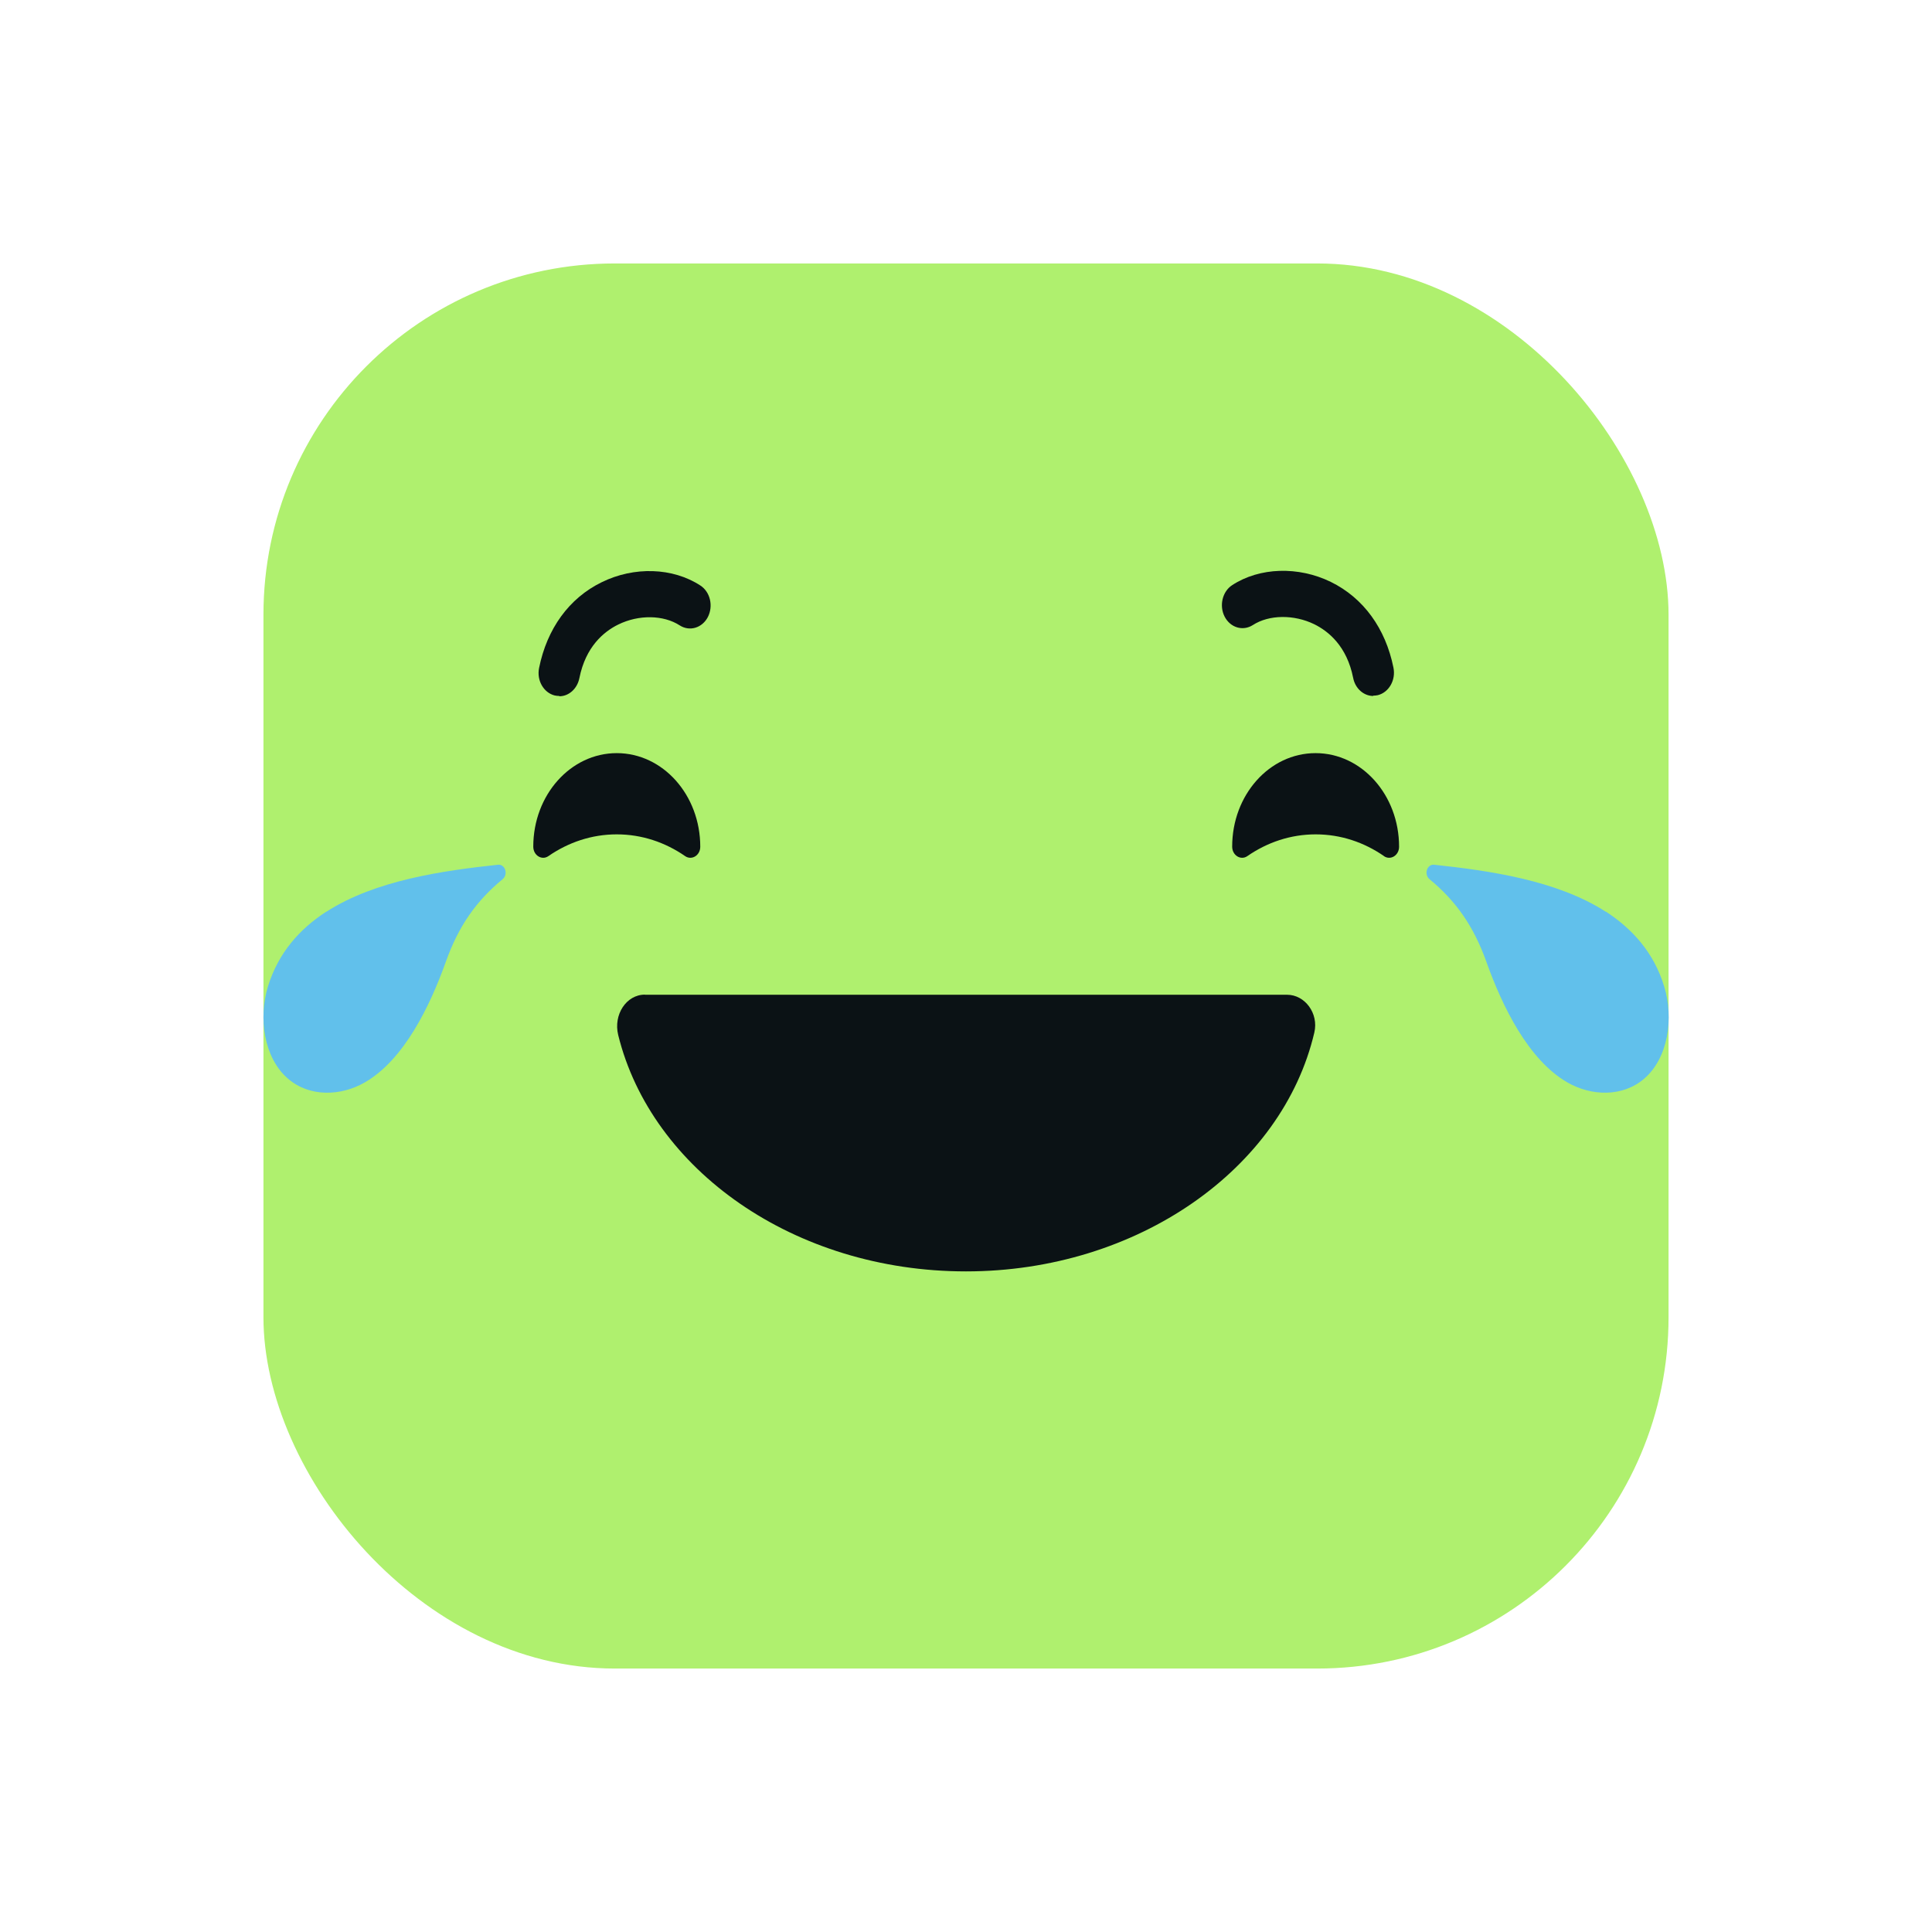 <svg width="44" height="44" viewBox="0 0 44 44" fill="none" xmlns="http://www.w3.org/2000/svg">
<g filter="url(#filter0_d_4610_1023)">
<g clip-path="url(#clip0_4610_1023)">
<g clip-path="url(#clip1_4610_1023)">
<path d="M38 5H6V37H38V5Z" fill="#AFF06E"/>
</g>
</g>
</g>
<path d="M36.572 20.761C37.18 21.156 37.666 21.699 37.898 22.458C38.125 23.188 37.992 24.099 37.443 24.568C36.954 24.988 36.239 24.966 35.694 24.65C34.803 24.136 34.211 22.912 33.852 21.907C33.559 21.085 33.15 20.512 32.559 20.025C32.422 19.913 32.499 19.675 32.665 19.694C33.905 19.828 35.451 20.043 36.572 20.765V20.761Z" fill="#61C0EB"/>
<path d="M7.432 20.762C6.823 21.156 6.341 21.699 6.105 22.458C5.879 23.188 6.012 24.099 6.561 24.568C7.049 24.989 7.764 24.966 8.31 24.65C9.201 24.137 9.793 22.912 10.152 21.908C10.444 21.085 10.853 20.512 11.445 20.025C11.581 19.913 11.505 19.675 11.339 19.694C10.098 19.828 8.549 20.044 7.432 20.765V20.762Z" fill="#61C0EB"/>
<path d="M14.687 22.652C14.262 22.652 13.966 23.11 14.079 23.571C14.834 26.641 18.089 28.955 21.999 28.955C25.909 28.955 29.208 26.615 29.933 23.515C30.036 23.076 29.716 22.655 29.314 22.655H14.687V22.652Z" fill="#0B1215"/>
<path d="M31.517 19.497C31.667 19.601 31.863 19.482 31.863 19.284C31.863 18.105 31.012 17.152 29.961 17.152C28.91 17.152 28.062 18.105 28.062 19.281C28.062 19.482 28.259 19.601 28.408 19.497C28.86 19.184 29.392 19.002 29.964 19.002C30.536 19.002 31.068 19.184 31.52 19.497H31.517Z" fill="#0B1215"/>
<path d="M15.603 19.497C15.752 19.601 15.948 19.482 15.948 19.284C15.948 18.105 15.097 17.152 14.046 17.152C12.996 17.152 12.145 18.105 12.145 19.281C12.145 19.482 12.341 19.601 12.49 19.497C12.943 19.184 13.475 19.002 14.046 19.002C14.618 19.002 15.15 19.184 15.603 19.497Z" fill="#0B1215"/>
<path d="M12.736 15.85C12.703 15.85 12.666 15.846 12.633 15.839C12.38 15.775 12.22 15.496 12.277 15.214C12.457 14.317 12.962 13.621 13.703 13.26C14.442 12.896 15.323 12.925 15.951 13.335C16.174 13.48 16.25 13.8 16.121 14.053C15.991 14.302 15.705 14.388 15.479 14.242C15.11 14.004 14.548 13.993 14.079 14.224C13.753 14.384 13.338 14.726 13.195 15.444C13.145 15.69 12.952 15.857 12.739 15.857L12.736 15.85Z" fill="#0B1215"/>
<path d="M31.273 15.85C31.06 15.85 30.864 15.683 30.817 15.437C30.674 14.715 30.255 14.377 29.933 14.217C29.467 13.99 28.902 13.997 28.533 14.235C28.307 14.38 28.021 14.295 27.891 14.045C27.762 13.796 27.838 13.472 28.061 13.327C28.686 12.918 29.57 12.892 30.309 13.253C31.05 13.617 31.555 14.31 31.735 15.206C31.792 15.489 31.632 15.768 31.379 15.832C31.343 15.839 31.309 15.843 31.276 15.843L31.273 15.85Z" fill="#0B1215"/>
<defs>
<filter id="filter0_d_4610_1023" x="0" y="0" width="44" height="44" filterUnits="userSpaceOnUse" color-interpolation-filters="sRGB">
<feFlood flood-opacity="0" result="BackgroundImageFix"/>
<feColorMatrix in="SourceAlpha" type="matrix" values="0 0 0 0 0 0 0 0 0 0 0 0 0 0 0 0 0 0 127 0" result="hardAlpha"/>
<feOffset dy="1"/>
<feGaussianBlur stdDeviation="3"/>
<feComposite in2="hardAlpha" operator="out"/>
<feColorMatrix type="matrix" values="0 0 0 0 0.617 0 0 0 0 0.617 0 0 0 0 0.617 0 0 0 0.15 0"/>
<feBlend mode="normal" in2="BackgroundImageFix" result="effect1_dropShadow_4610_1023"/>
<feBlend mode="normal" in="SourceGraphic" in2="effect1_dropShadow_4610_1023" result="shape"/>
</filter>
<clipPath id="clip0_4610_1023">
<rect x="6" y="5" width="32" height="32" rx="8" fill="white"/>
</clipPath>
<clipPath id="clip1_4610_1023">
<rect x="6" y="5" width="32" height="32" rx="8" fill="white"/>
</clipPath>
</defs>
</svg>
